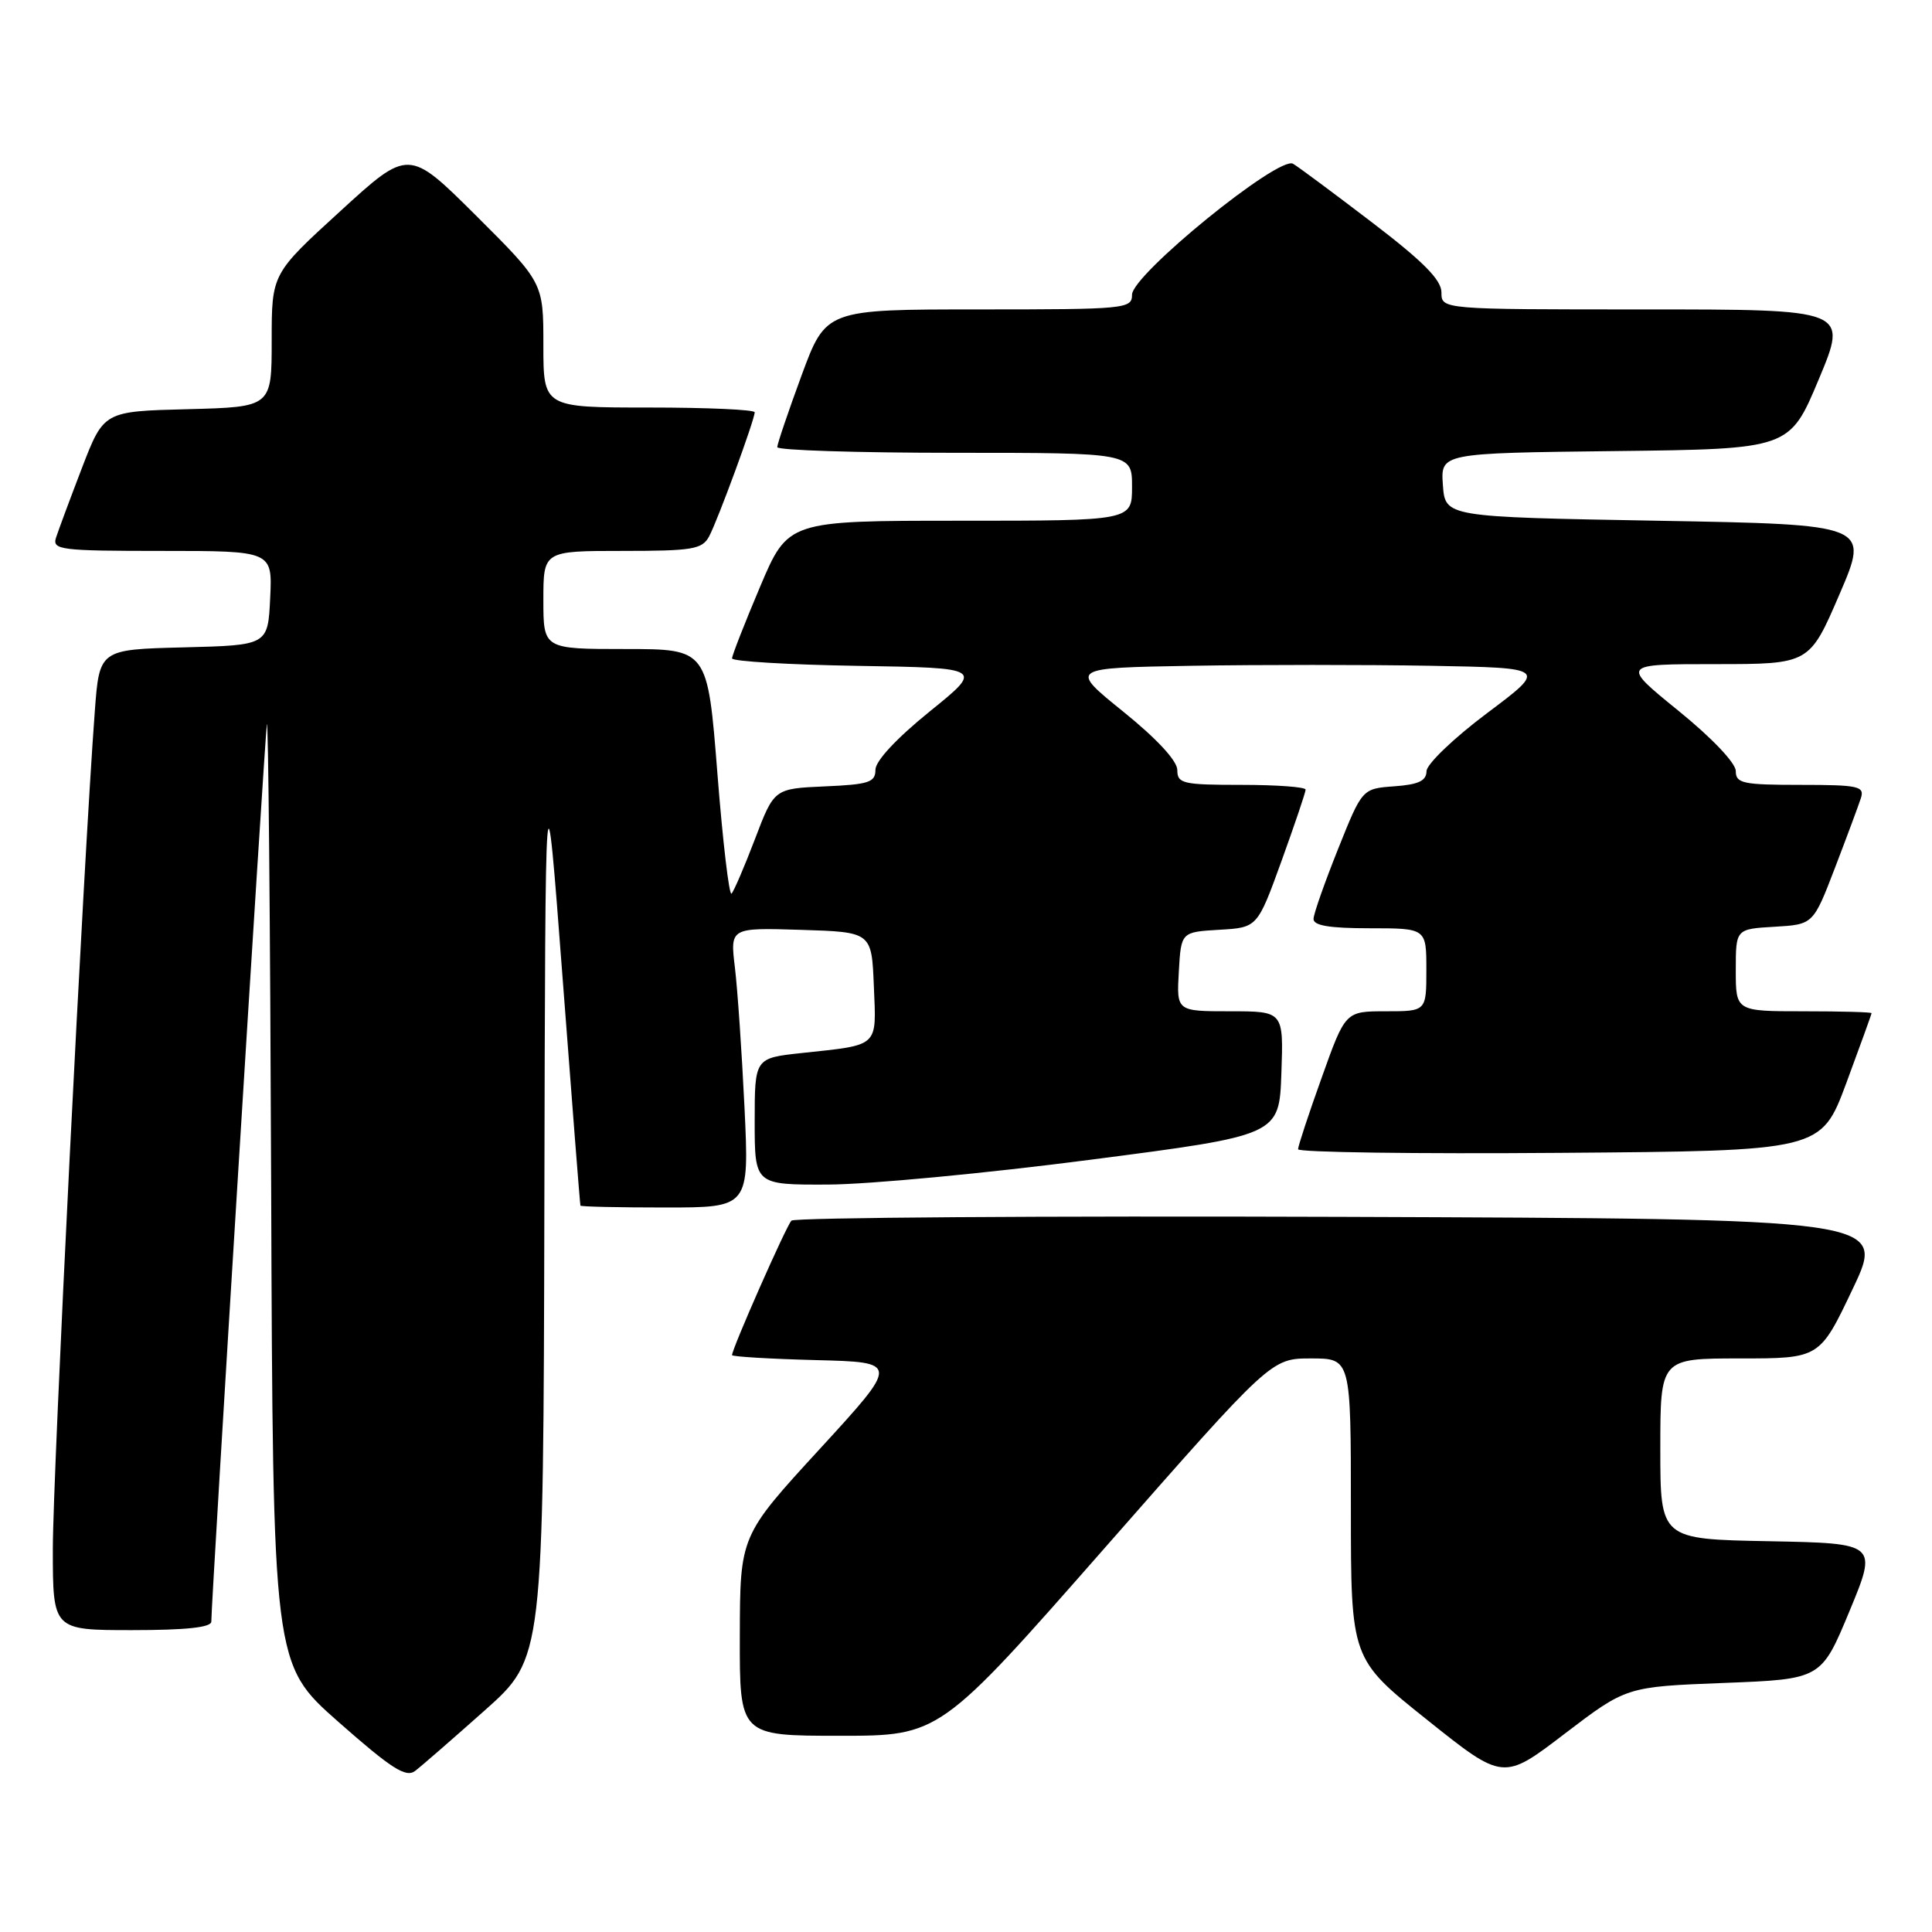 <?xml version="1.0" encoding="UTF-8" standalone="no"?>
<!DOCTYPE svg PUBLIC "-//W3C//DTD SVG 1.1//EN" "http://www.w3.org/Graphics/SVG/1.1/DTD/svg11.dtd" >
<svg xmlns="http://www.w3.org/2000/svg" xmlns:xlink="http://www.w3.org/1999/xlink" version="1.1" viewBox="0 0 256 256">
 <g >
 <path fill="currentColor"
d=" M 64.25 226.62 C 72.00 219.72 72.00 219.72 72.13 159.61 C 72.26 99.50 72.26 99.50 74.54 129.50 C 75.79 146.00 76.85 159.61 76.91 159.75 C 76.96 159.89 82.01 160.00 88.14 160.00 C 99.28 160.00 99.28 160.00 98.65 146.75 C 98.30 139.46 97.73 131.12 97.38 128.21 C 96.74 122.92 96.74 122.92 106.12 123.21 C 115.50 123.50 115.50 123.50 115.79 130.67 C 116.13 138.84 116.58 138.42 106.25 139.53 C 100.00 140.20 100.00 140.20 100.00 148.60 C 100.00 157.00 100.00 157.00 109.75 156.96 C 115.11 156.94 130.75 155.46 144.50 153.67 C 169.50 150.43 169.50 150.43 169.79 142.21 C 170.08 134.00 170.08 134.00 162.99 134.00 C 155.90 134.00 155.90 134.00 156.20 128.75 C 156.50 123.50 156.50 123.50 161.56 123.20 C 166.61 122.91 166.61 122.91 169.81 114.08 C 171.56 109.23 173.00 104.98 173.00 104.63 C 173.00 104.28 169.18 104.00 164.50 104.00 C 156.73 104.00 156.00 103.83 156.00 102.04 C 156.00 100.82 153.31 97.91 148.83 94.29 C 141.66 88.50 141.66 88.50 157.89 88.22 C 166.82 88.07 181.08 88.07 189.58 88.22 C 205.04 88.50 205.04 88.50 197.04 94.50 C 192.61 97.82 189.03 101.26 189.02 102.19 C 189.00 103.47 187.95 103.96 184.75 104.19 C 180.50 104.50 180.50 104.50 177.30 112.50 C 175.54 116.90 174.07 121.06 174.05 121.75 C 174.01 122.64 176.14 123.00 181.50 123.00 C 189.00 123.00 189.00 123.00 189.00 128.50 C 189.00 134.00 189.00 134.00 183.64 134.00 C 178.27 134.00 178.27 134.00 175.14 142.77 C 173.41 147.59 172.00 151.87 172.00 152.28 C 172.00 152.69 187.59 152.91 206.65 152.76 C 241.30 152.50 241.30 152.50 244.65 143.50 C 246.48 138.55 247.99 134.39 247.99 134.25 C 248.00 134.11 243.95 134.00 239.00 134.00 C 230.00 134.00 230.00 134.00 230.00 128.55 C 230.00 123.10 230.00 123.10 235.13 122.80 C 240.26 122.50 240.26 122.50 243.14 115.00 C 244.72 110.88 246.27 106.71 246.58 105.75 C 247.08 104.18 246.27 104.00 238.57 104.00 C 230.94 104.00 230.00 103.80 230.00 102.17 C 230.00 101.11 226.84 97.78 222.39 94.17 C 214.79 88.00 214.79 88.00 227.27 88.00 C 239.76 88.00 239.76 88.00 243.74 78.75 C 247.72 69.50 247.72 69.50 219.61 69.00 C 191.50 68.50 191.50 68.50 191.19 64.27 C 190.89 60.04 190.89 60.04 214.01 59.77 C 237.13 59.50 237.13 59.50 241.00 50.25 C 244.87 41.00 244.87 41.00 217.94 41.00 C 191.00 41.00 191.00 41.00 191.00 38.75 C 191.00 37.09 188.60 34.66 181.84 29.50 C 176.80 25.65 172.08 22.14 171.34 21.70 C 169.46 20.58 150.00 36.40 150.00 39.05 C 150.00 40.92 149.16 41.00 129.72 41.00 C 109.44 41.00 109.44 41.00 106.21 49.75 C 104.44 54.56 102.99 58.84 102.99 59.25 C 103.00 59.66 113.57 60.00 126.50 60.00 C 150.00 60.00 150.00 60.00 150.00 64.50 C 150.00 69.00 150.00 69.00 127.21 69.00 C 104.42 69.00 104.42 69.00 100.71 77.76 C 98.67 82.58 97.00 86.85 97.00 87.24 C 97.00 87.63 104.50 88.08 113.67 88.23 C 130.34 88.50 130.34 88.50 123.17 94.29 C 118.80 97.83 116.00 100.83 116.00 102.00 C 116.00 103.66 115.13 103.95 109.29 104.20 C 102.58 104.50 102.58 104.50 100.04 111.17 C 98.64 114.84 97.24 118.10 96.93 118.41 C 96.62 118.72 95.77 111.55 95.06 102.49 C 93.76 86.00 93.76 86.00 82.88 86.00 C 72.00 86.00 72.00 86.00 72.00 79.50 C 72.00 73.00 72.00 73.00 82.46 73.00 C 91.76 73.00 93.04 72.79 93.96 71.08 C 95.11 68.93 100.00 55.61 100.00 54.63 C 100.00 54.28 93.70 54.00 86.00 54.00 C 72.00 54.00 72.00 54.00 72.00 45.73 C 72.00 37.46 72.00 37.46 63.08 28.57 C 54.15 19.69 54.15 19.69 45.08 27.99 C 36.00 36.28 36.00 36.28 36.00 45.11 C 36.00 53.93 36.00 53.93 24.87 54.22 C 13.75 54.50 13.75 54.50 10.86 62.00 C 9.28 66.12 7.73 70.29 7.42 71.25 C 6.91 72.86 8.02 73.00 21.48 73.00 C 36.10 73.00 36.10 73.00 35.80 79.25 C 35.50 85.50 35.50 85.50 24.34 85.78 C 13.17 86.06 13.17 86.06 12.56 94.28 C 11.09 113.80 7.00 195.44 7.00 205.25 C 7.00 216.00 7.00 216.00 17.50 216.00 C 24.66 216.00 28.00 215.64 28.00 214.87 C 28.00 212.12 35.05 98.24 35.36 96.00 C 35.55 94.62 35.80 122.08 35.93 157.00 C 36.16 220.50 36.16 220.50 44.83 228.15 C 51.87 234.36 53.78 235.58 55.00 234.66 C 55.83 234.03 59.99 230.41 64.25 226.62 Z  M 228.41 223.00 C 241.32 222.50 241.32 222.50 245.06 213.50 C 248.79 204.50 248.79 204.50 234.40 204.22 C 220.00 203.95 220.00 203.95 220.00 191.97 C 220.00 180.00 220.00 180.00 230.56 180.00 C 241.12 180.00 241.12 180.00 245.51 170.75 C 249.91 161.50 249.91 161.50 177.76 161.24 C 138.08 161.10 105.28 161.33 104.87 161.74 C 104.18 162.44 97.00 178.70 97.00 179.56 C 97.00 179.76 101.99 180.06 108.09 180.22 C 119.17 180.50 119.17 180.50 108.62 192.00 C 98.06 203.50 98.06 203.50 98.03 216.75 C 98.00 230.00 98.00 230.00 111.26 230.00 C 124.52 230.00 124.52 230.00 146.48 205.00 C 168.44 180.00 168.44 180.00 173.72 180.00 C 179.00 180.00 179.00 180.00 179.00 199.91 C 179.00 219.82 179.00 219.82 189.09 227.88 C 199.19 235.95 199.19 235.95 207.34 229.72 C 215.50 223.50 215.50 223.50 228.41 223.00 Z "/>
</g>
</svg>